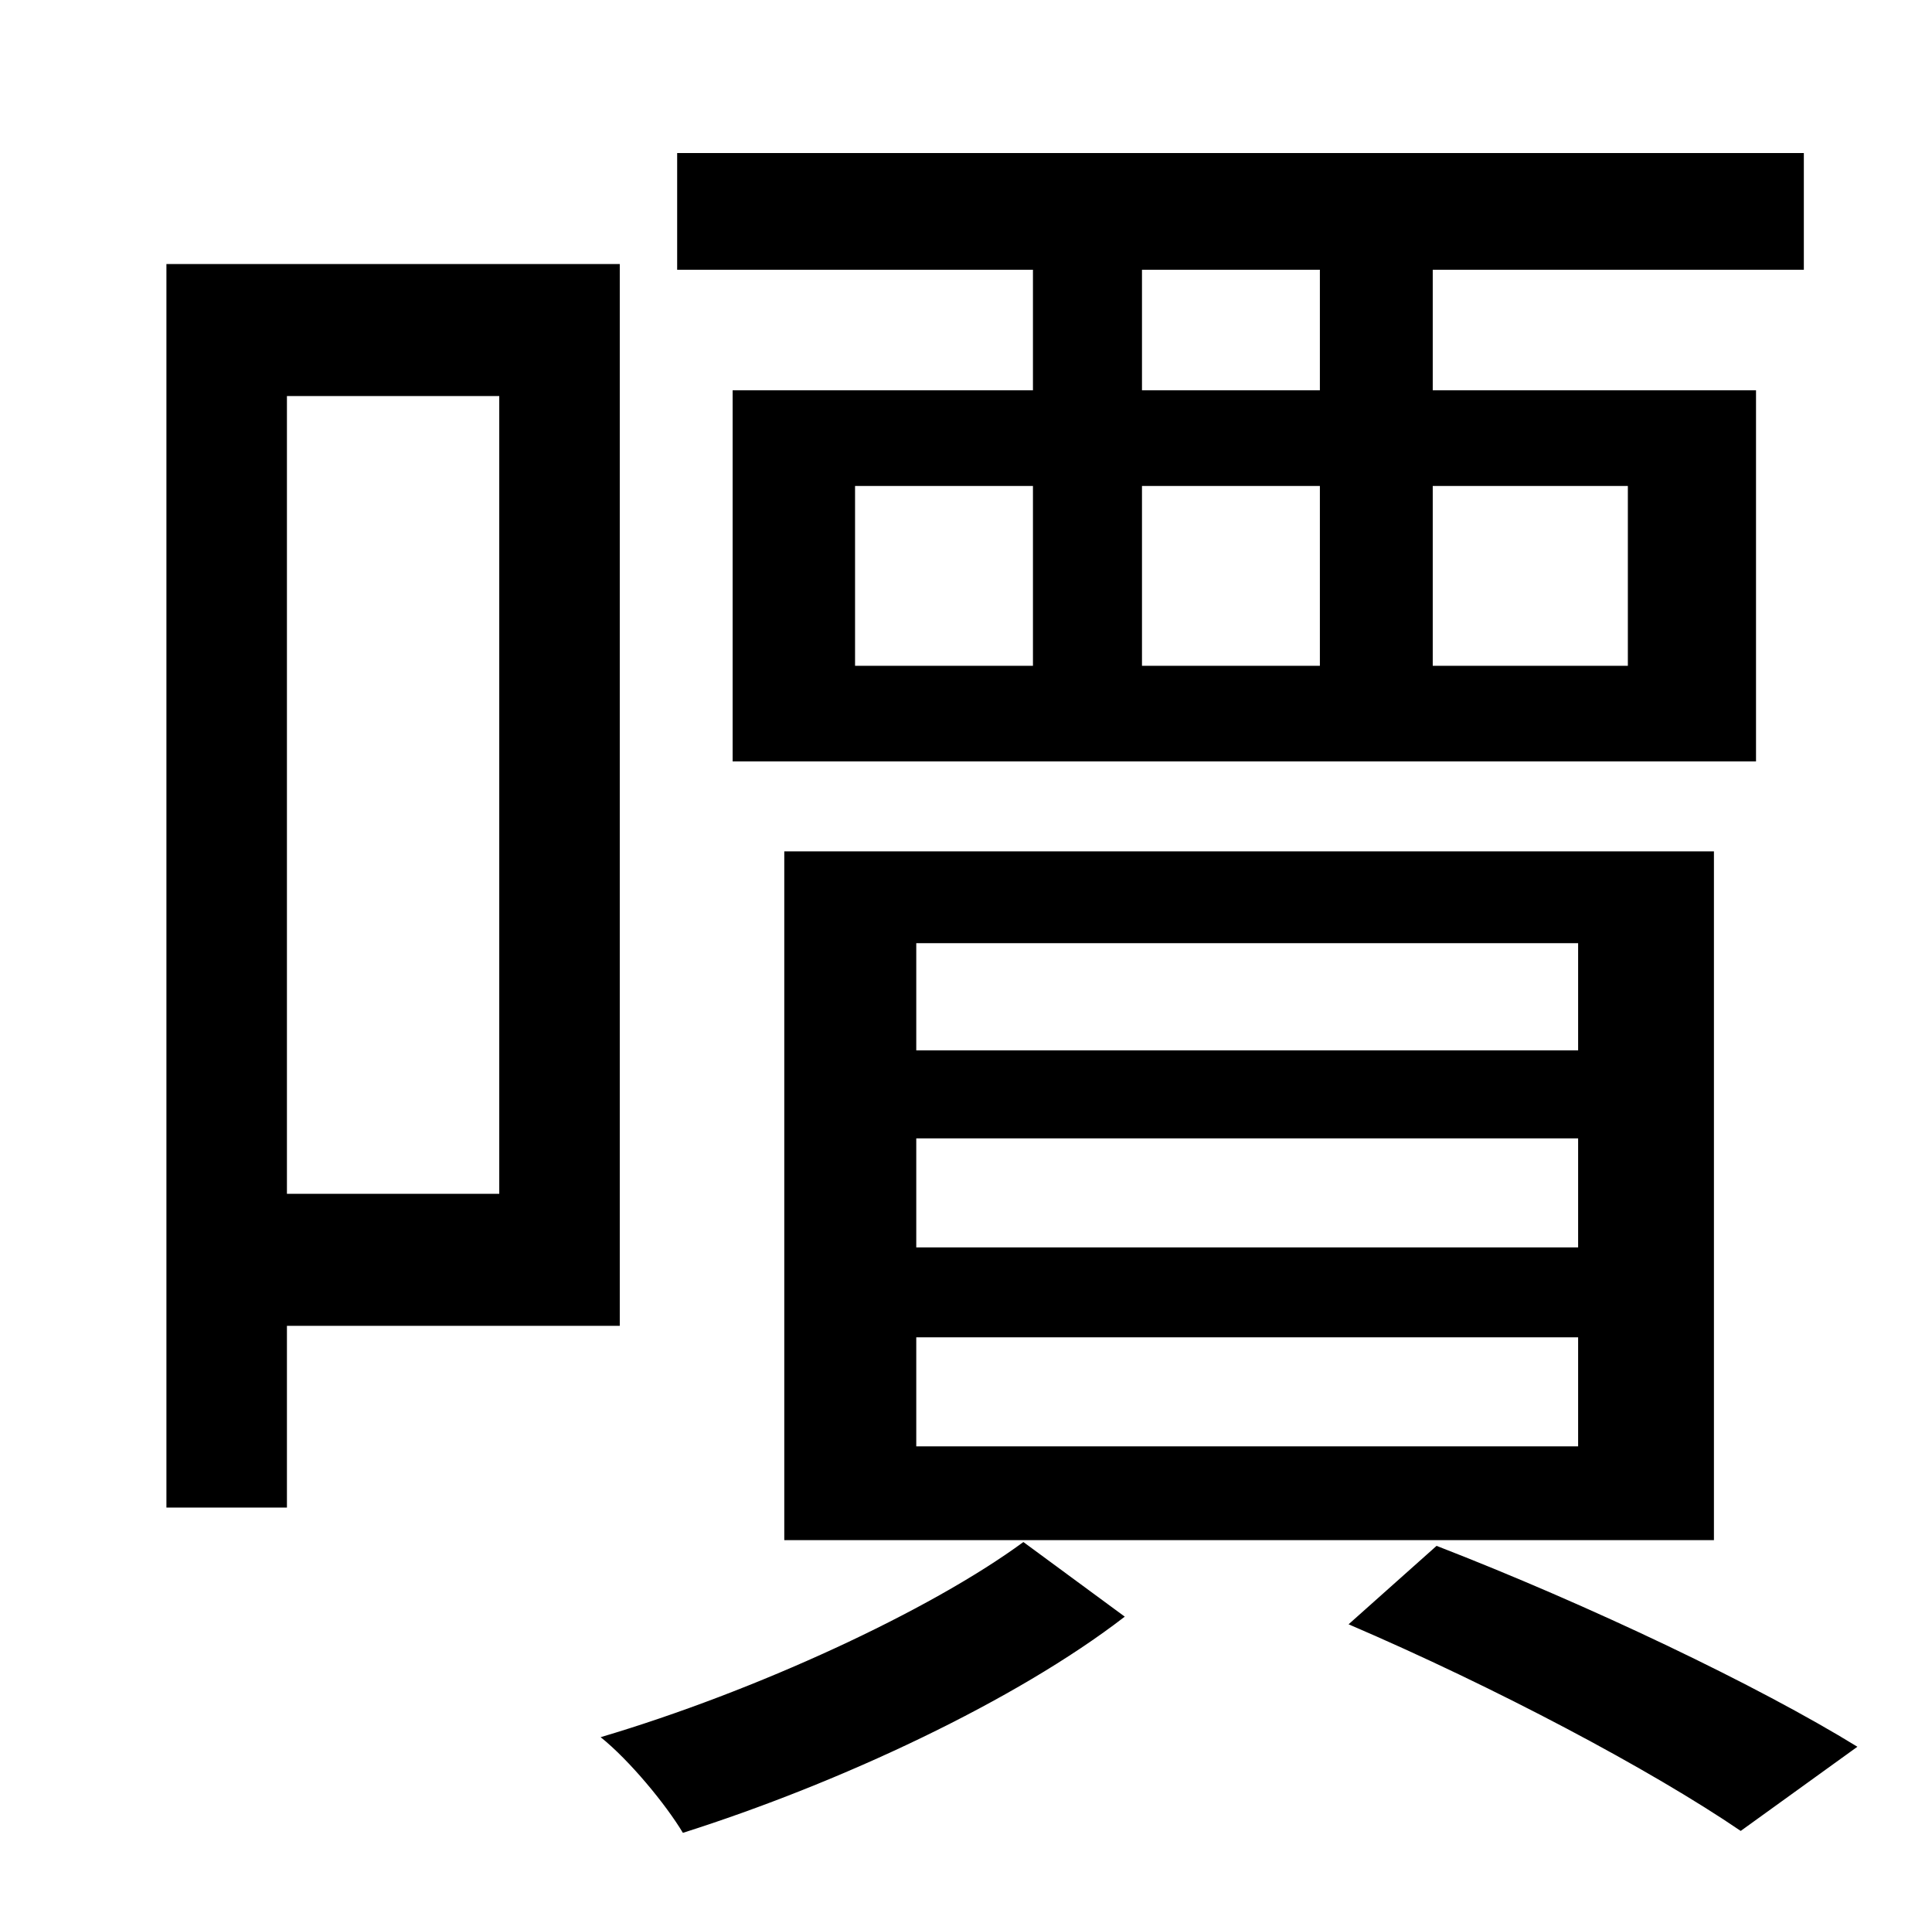 <?xml version="1.0" standalone="no"?>
<!DOCTYPE svg PUBLIC "-//W3C//DTD SVG 1.1//EN" "http://www.w3.org/Graphics/SVG/1.1/DTD/svg11.dtd" >
<svg xmlns="http://www.w3.org/2000/svg" xmlns:xlink="http://www.w3.org/1999/xlink" version="1.1" viewBox="-10 0 1010 1000">
   <path fill="currentColor"
d="M680 204v-63h-93v63h93zM841 254h-102v94h102v-94zM587 254v94h93v-94h-93zM437 254v94h93v-94h-93zM530 204v-63h-186v-61h589v61h-194v63h169v194h-535v-194h157zM469 699v57h346v-57h-346zM469 595v57h346v-57h-346zM469 493v56h346v-56h-346zM886 805h-486v-360h486
v360zM251 207h-111v417h111v-417zM314 693h-174v95h-63v-650h237v555zM525 806l53 39c-57 44 -149 87 -231 113c-9 -15 -28 -38 -43 -50c81 -24 172 -66 221 -102zM695 849l46 -41c80 31 168 73 220 105l-61 44c-47 -32 -128 -75 -205 -108z" />
</svg>
